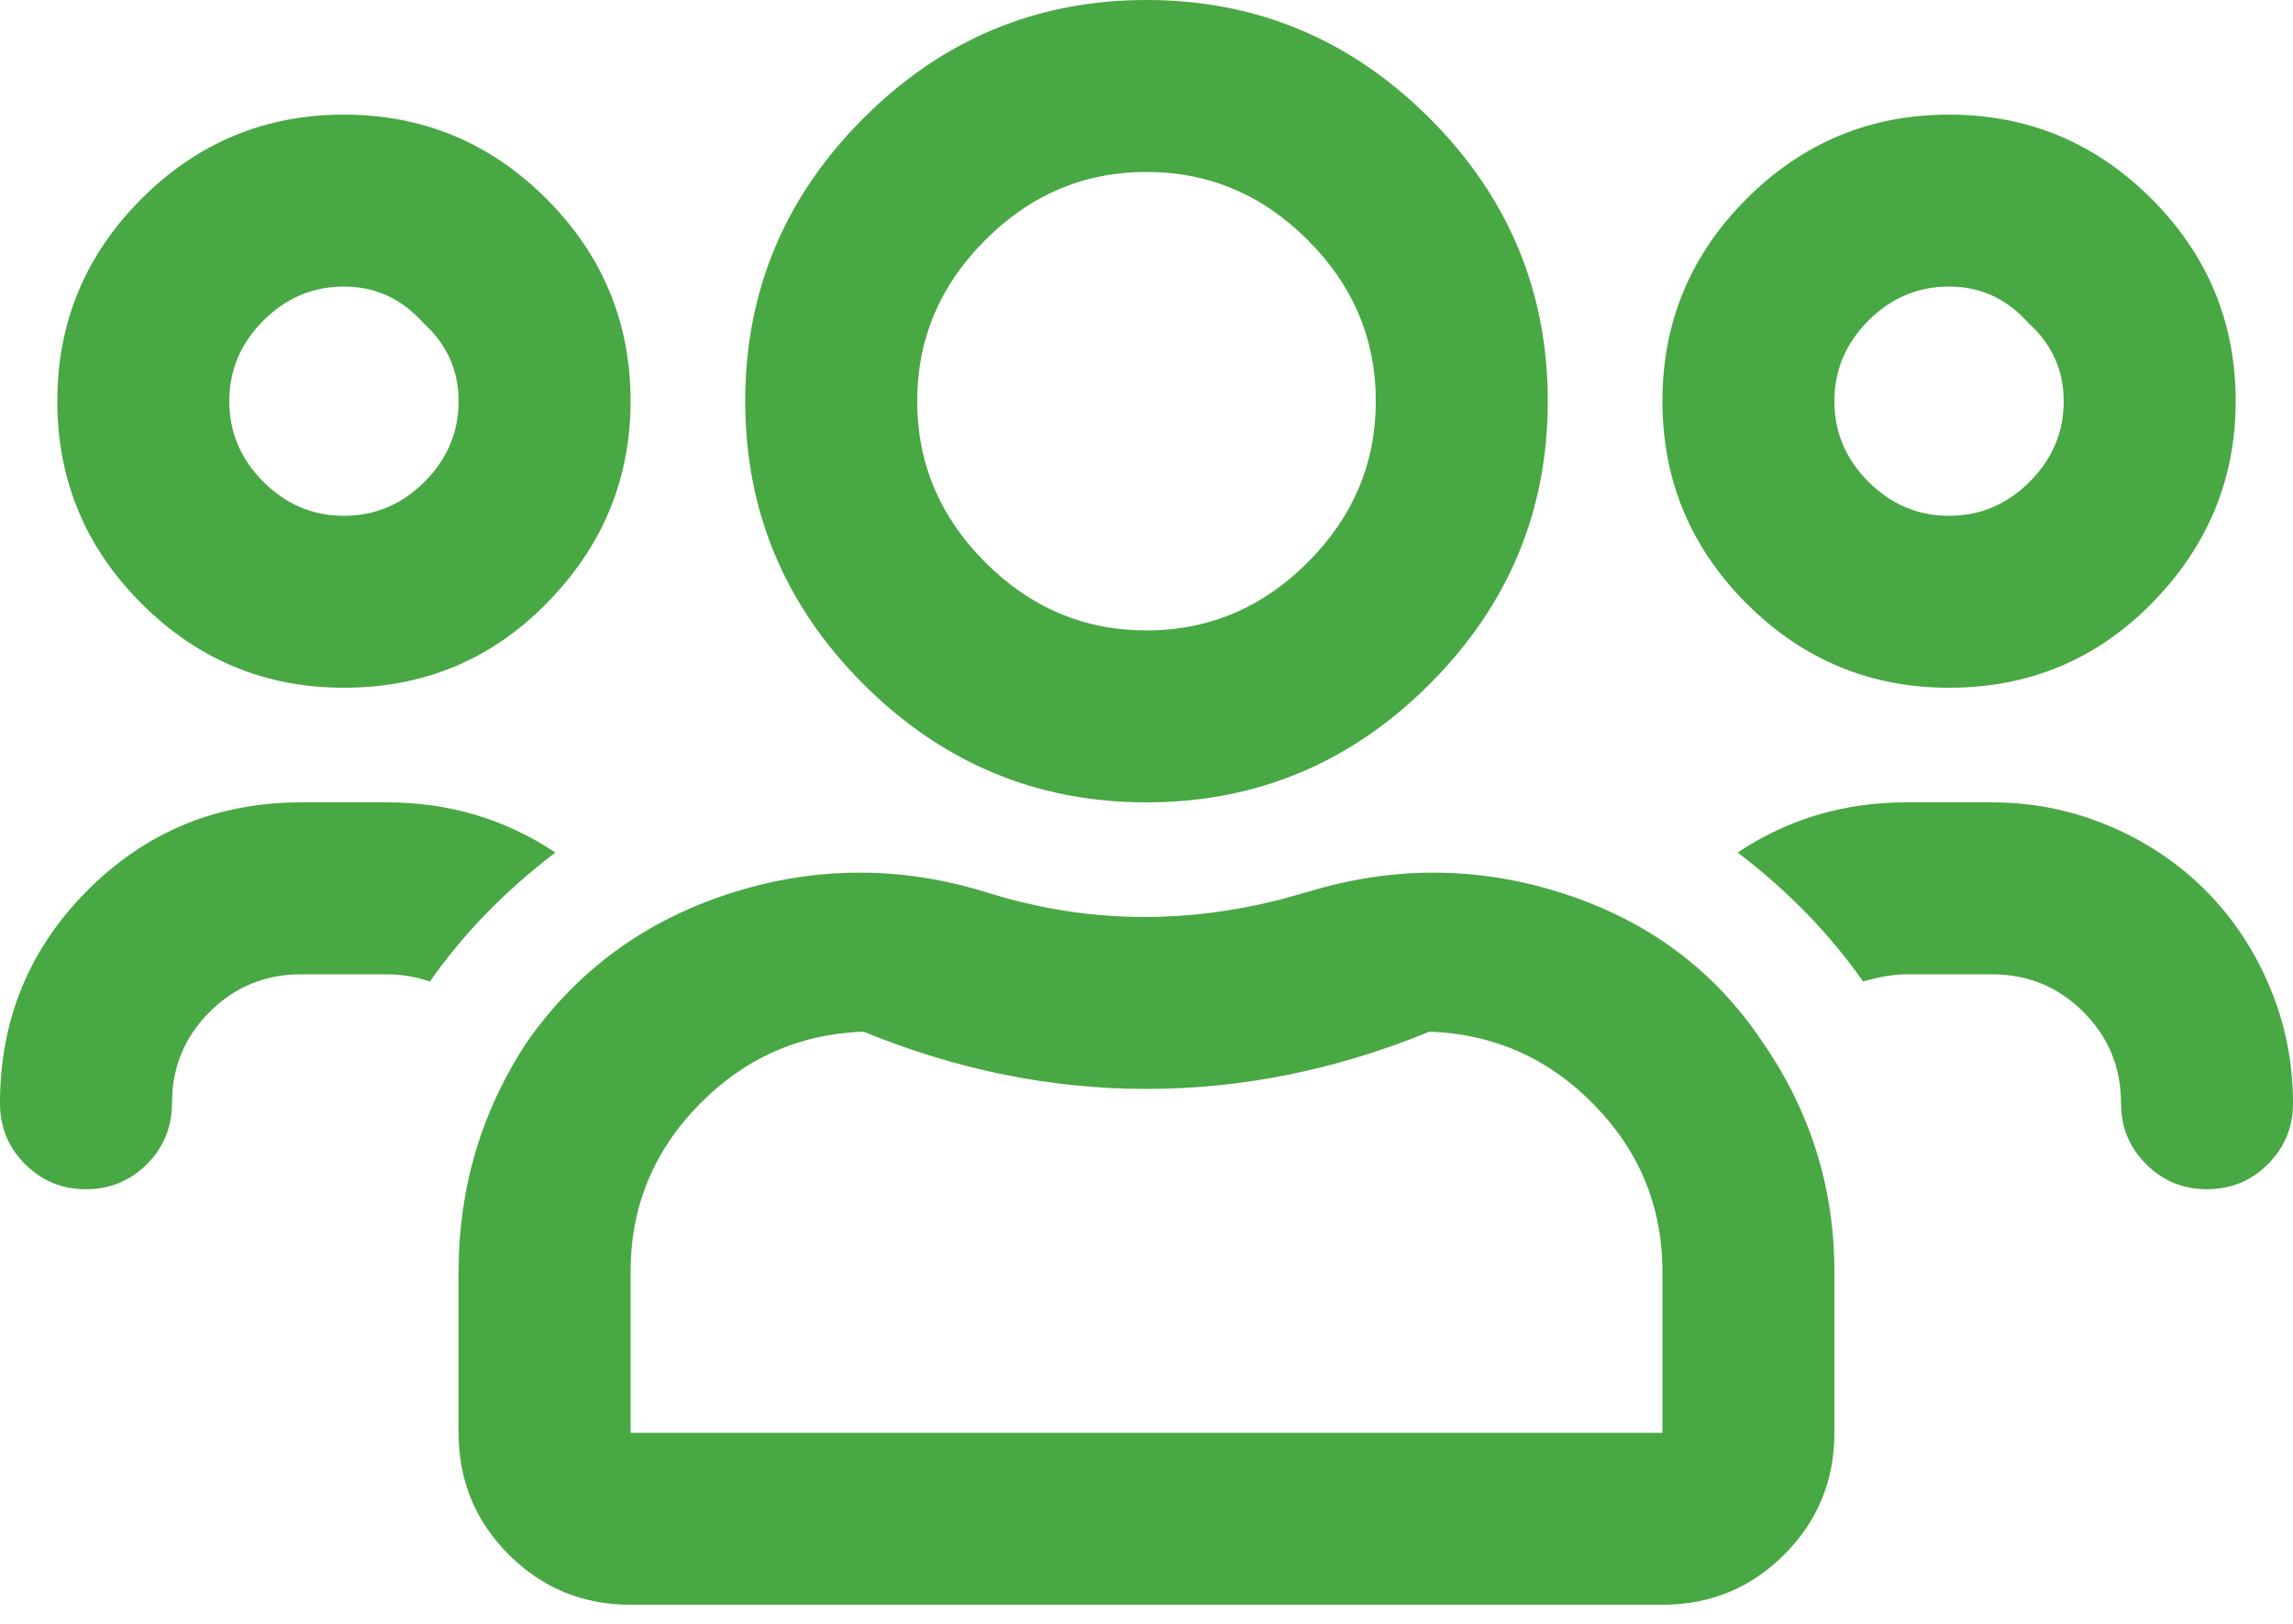 <?xml version="1.0" encoding="UTF-8"?>
<svg width="48px" height="34px" viewBox="0 0 48 34" version="1.1" xmlns="http://www.w3.org/2000/svg" xmlns:xlink="http://www.w3.org/1999/xlink">
    <!-- Generator: Sketch 64 (93537) - https://sketch.com -->
    <title>Icon - People Group@1x</title>
    <desc>Created with Sketch.</desc>
    <g id="Symbols" stroke="none" stroke-width="1" fill="none" fill-rule="evenodd">
        <g id="VP3" transform="translate(-32, -72)" fill="#48A843">
            <g id="VP1">
                <g id="zAtom/Icons/Value-Props/User/Three-Users" transform="translate(32, 64)">
                    <path d="M45,20.675 C43.85,21.825 42.45,22.4 40.8,22.4 C39.15,22.4 37.738,21.813 36.562,20.637 C35.387,19.462 34.8,18.05 34.8,16.4 C34.8,14.75 35.387,13.338 36.562,12.162 C37.738,10.987 39.15,10.4 40.8,10.4 C42.45,10.4 43.862,10.987 45.038,12.162 C46.213,13.338 46.8,14.75 46.8,16.4 C46.8,18.05 46.2,19.475 45,20.675 Z M42.626,14.923 L42.45,14.75 C42,14.25 41.45,14 40.8,14 C40.15,14 39.588,14.237 39.112,14.713 C38.637,15.188 38.4,15.75 38.4,16.4 C38.4,17.05 38.637,17.612 39.112,18.087 C39.588,18.563 40.15,18.8 40.8,18.8 C41.45,18.8 42.012,18.563 42.487,18.087 C42.963,17.612 43.2,17.05 43.2,16.4 C43.2,15.831 43.009,15.339 42.626,14.923 L42.626,14.923 Z M11.4,20.675 C10.25,21.825 8.85,22.4 7.2,22.4 C5.55,22.4 4.138,21.813 2.962,20.637 C1.787,19.462 1.2,18.05 1.2,16.4 C1.2,14.75 1.787,13.338 2.962,12.162 C4.138,10.987 5.55,10.4 7.2,10.4 C8.85,10.4 10.262,10.987 11.438,12.162 C12.613,13.338 13.2,14.75 13.2,16.4 C13.2,18.05 12.6,19.475 11.4,20.675 Z M9.026,14.923 L8.85,14.75 C8.4,14.25 7.85,14 7.2,14 C6.55,14 5.988,14.237 5.513,14.713 C5.037,15.188 4.8,15.75 4.8,16.4 C4.8,17.05 5.037,17.612 5.513,18.087 C5.988,18.563 6.55,18.8 7.2,18.8 C7.85,18.8 8.412,18.563 8.887,18.087 C9.363,17.612 9.6,17.05 9.6,16.4 C9.6,15.831 9.409,15.339 9.026,14.923 L9.026,14.923 Z M36.9,29.825 C37.9,31.275 38.4,32.875 38.4,34.625 L38.4,38 C38.4,39 38.05,39.85 37.35,40.55 C36.65,41.25 35.8,41.6 34.8,41.6 L13.2,41.6 C12.2,41.6 11.35,41.25 10.65,40.55 C9.95,39.85 9.6,39 9.6,38 L9.6,34.625 C9.6,32.875 10.075,31.275 11.025,29.825 C12.075,28.325 13.487,27.288 15.262,26.712 C17.038,26.137 18.825,26.125 20.625,26.675 C21.725,27.025 22.837,27.2 23.962,27.2 C24.9,27.2 25.846,27.078 26.801,26.835 L27.375,26.675 C29.175,26.125 30.962,26.137 32.737,26.712 C34.513,27.288 35.9,28.325 36.9,29.825 Z M34.8,38 L34.8,34.625 C34.8,33.275 34.325,32.113 33.375,31.137 C32.425,30.162 31.275,29.65 29.925,29.6 C27.975,30.4 26,30.8 24,30.8 C22,30.8 20.025,30.4 18.075,29.6 C16.725,29.65 15.575,30.162 14.625,31.137 C13.675,32.113 13.2,33.275 13.2,34.625 L13.2,38 L34.8,38 Z M41.7,24.8 C42.55,24.8 43.362,24.962 44.138,25.288 C44.913,25.613 45.587,26.062 46.163,26.637 C46.738,27.213 47.187,27.887 47.513,28.663 C47.838,29.438 48,30.25 48,31.1 C48,31.6 47.825,32.025 47.475,32.375 C47.125,32.725 46.7,32.9 46.2,32.9 C45.7,32.9 45.275,32.725 44.925,32.375 C44.625,32.075 44.454,31.72 44.411,31.31 L44.4,31.1 C44.4,30.35 44.138,29.713 43.612,29.188 C43.087,28.662 42.45,28.4 41.7,28.4 L39.9,28.4 C39.65,28.4 39.35,28.45 39,28.55 C38.3,27.55 37.425,26.65 36.375,25.85 C37.425,25.15 38.6,24.8 39.9,24.8 L41.7,24.8 Z M29.925,22.325 C28.275,23.975 26.3,24.8 24,24.8 C21.7,24.8 19.725,23.975 18.075,22.325 C16.425,20.675 15.6,18.7 15.6,16.4 C15.6,14.1 16.425,12.125 18.075,10.475 C19.725,8.825 21.7,8 24,8 C26.3,8 28.275,8.825 29.925,10.475 C31.575,12.125 32.4,14.1 32.4,16.4 C32.4,18.7 31.575,20.675 29.925,22.325 Z M27.375,13.025 C26.425,12.075 25.3,11.6 24,11.6 C22.7,11.6 21.575,12.075 20.625,13.025 C19.675,13.975 19.2,15.1 19.2,16.4 C19.2,17.7 19.675,18.825 20.625,19.775 C21.575,20.725 22.7,21.2 24,21.2 C25.3,21.2 26.425,20.725 27.375,19.775 C28.325,18.825 28.8,17.7 28.8,16.4 C28.8,15.1 28.325,13.975 27.375,13.025 Z M11.625,25.85 C10.575,26.65 9.7,27.55 9,28.55 C8.7,28.45 8.4,28.4 8.1,28.4 L6.3,28.4 C5.55,28.4 4.913,28.662 4.388,29.188 C3.928,29.647 3.67,30.192 3.612,30.824 L3.6,31.1 C3.6,31.6 3.425,32.025 3.075,32.375 C2.725,32.725 2.3,32.9 1.8,32.9 C1.3,32.9 0.875,32.725 0.525,32.375 C0.175,32.025 0,31.6 0,31.1 C0,29.35 0.612,27.863 1.837,26.637 C3.063,25.412 4.55,24.8 6.3,24.8 L8.1,24.8 C9.4,24.8 10.575,25.15 11.625,25.85 Z" id=""></path>
                </g>
            </g>
        </g>
    </g>
</svg>